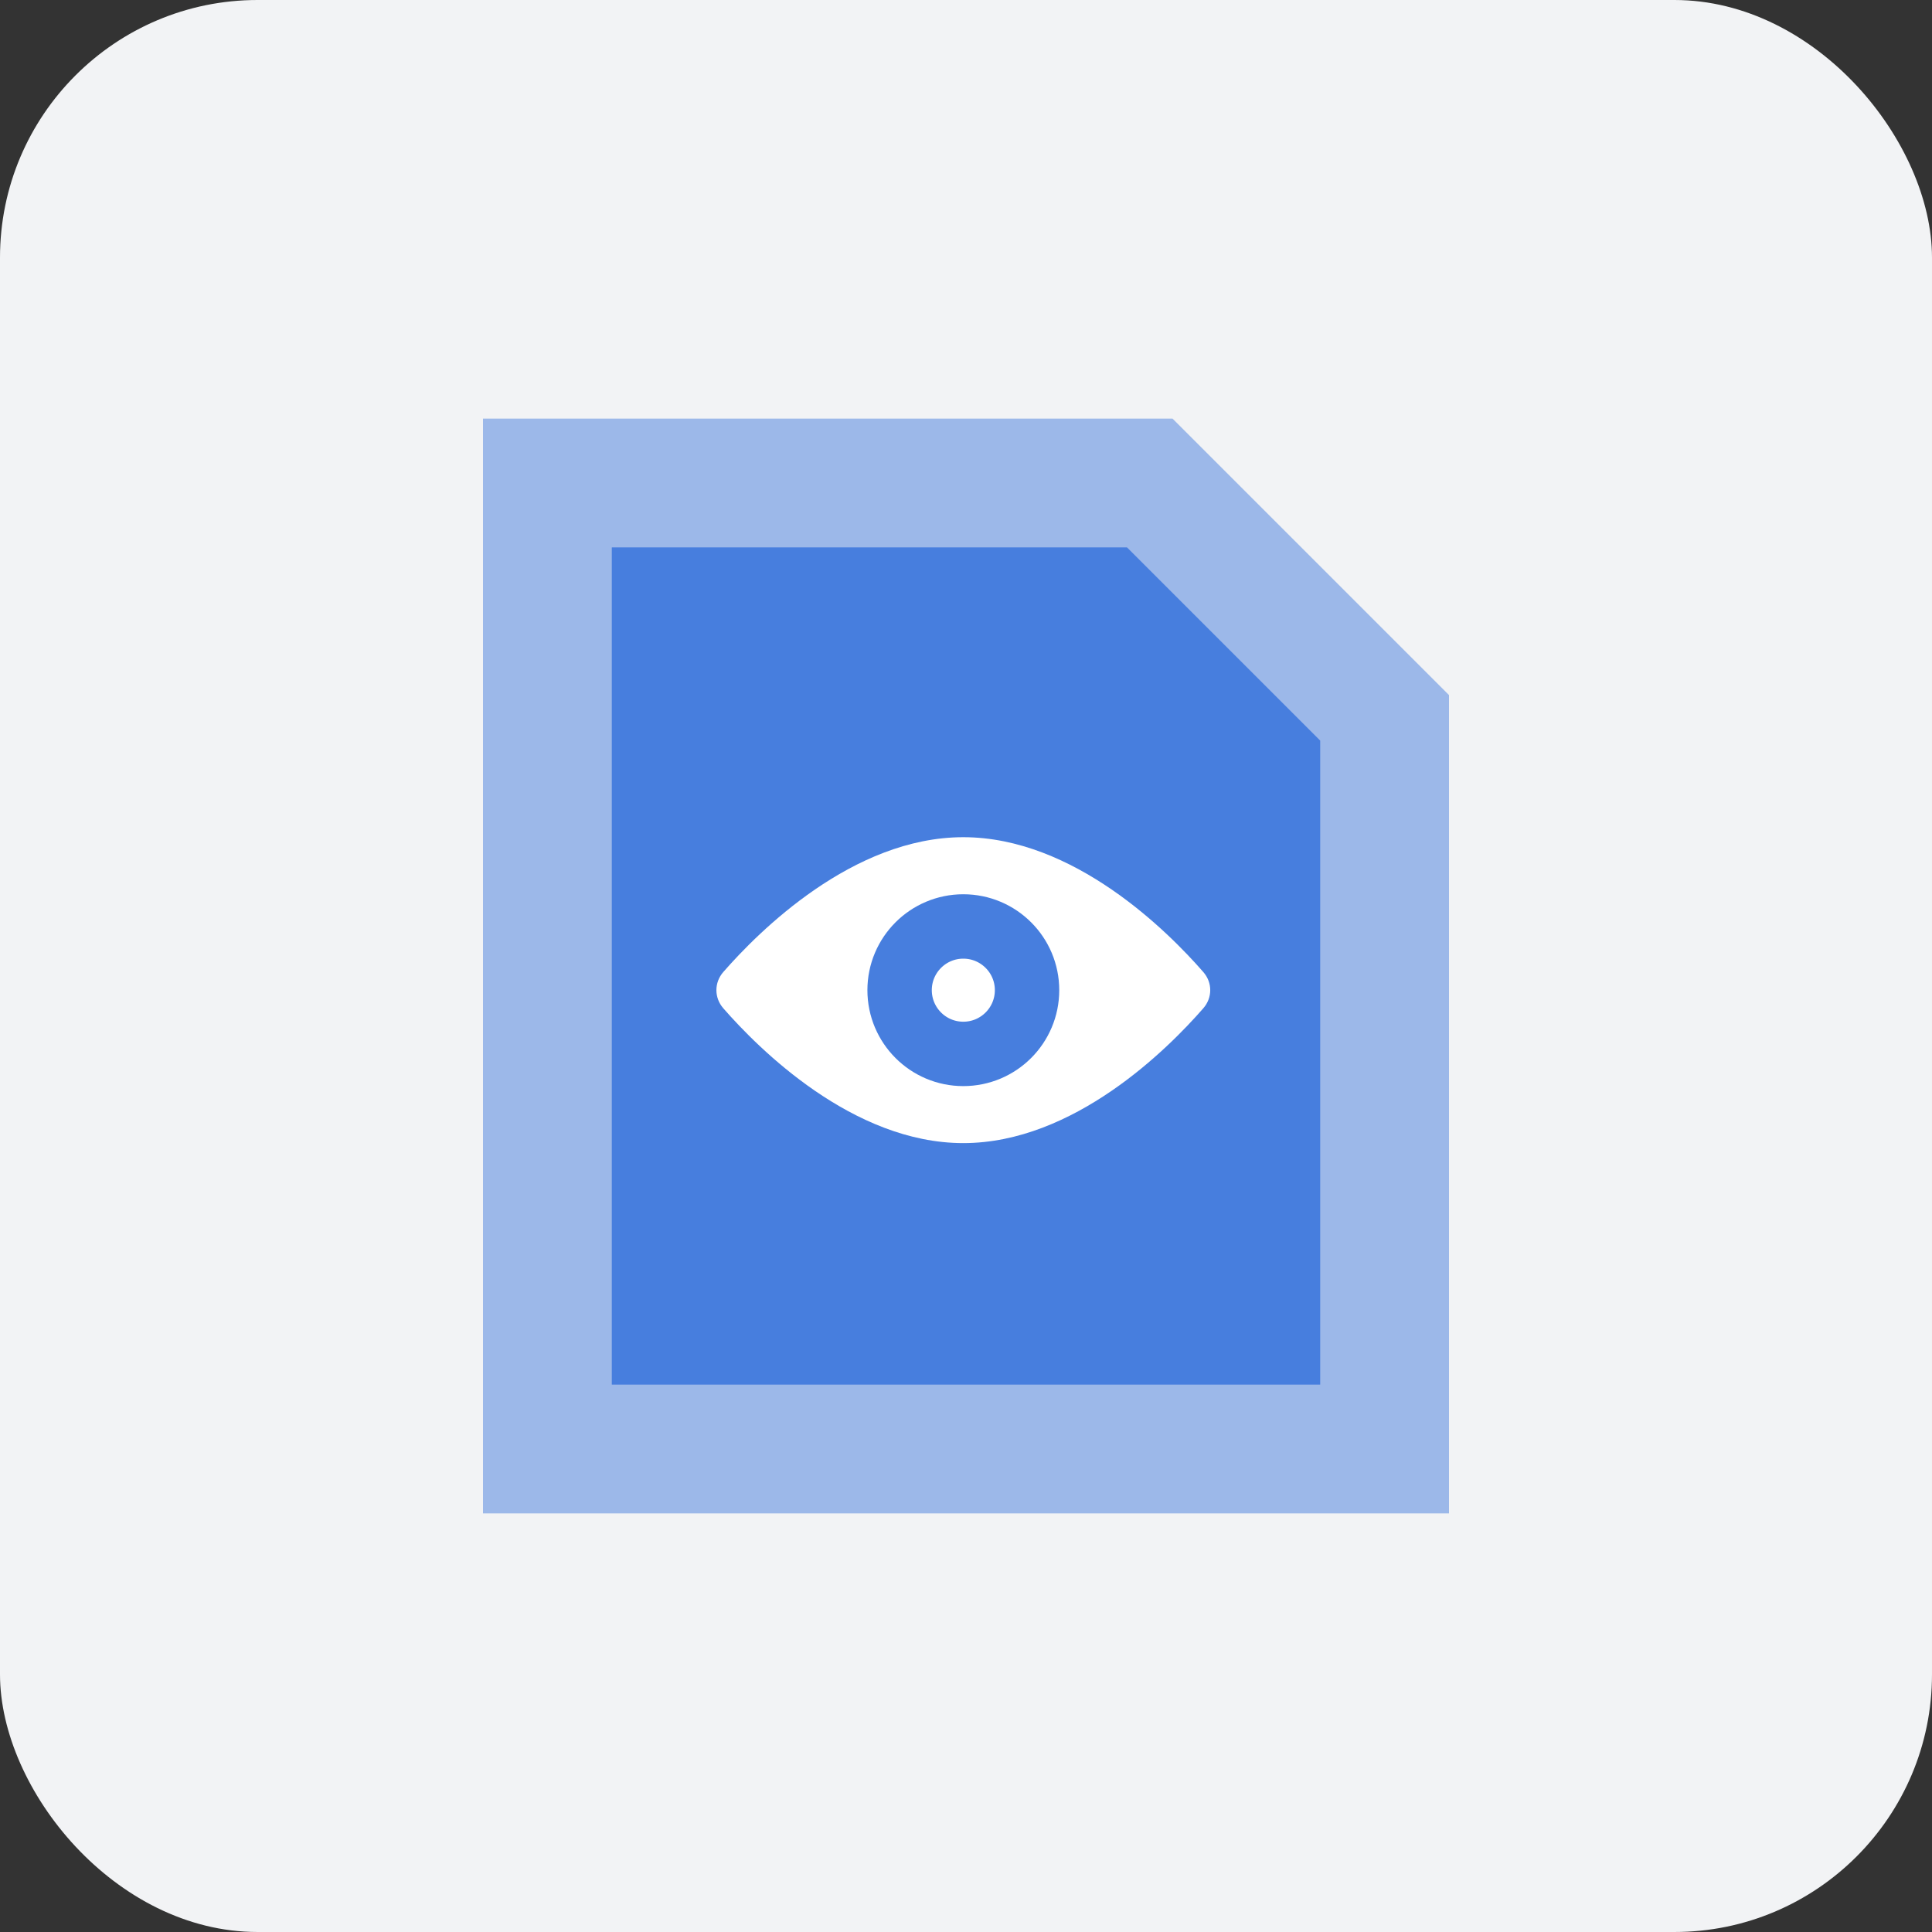 <svg width="30" height="30" viewBox="0 0 30 30" fill="none" xmlns="http://www.w3.org/2000/svg">
<rect x="0" y="0" width="30" height="30" fill="#333333" stroke="none"/>
<rect width="30" height="30" rx="4" fill="#F2F3F5"/>
<path fill-rule="evenodd" clip-rule="evenodd" d="M18.207 6.5H7.5V23.5H22.5V10.793L18.207 6.5Z" fill="#477EDE" fill-opacity="0.5"/>
<path fill-rule="evenodd" clip-rule="evenodd" d="M9.5 8.5H17.5L20.5 11.5V21.5H9.5L9.5 8.5Z" fill="#477EDE"/>
<path d="M14.958 17.75C16.676 17.75 18.139 16.283 18.686 15.655C18.828 15.492 18.828 15.258 18.686 15.095C18.139 14.467 16.676 13 14.958 13C13.24 13 11.778 14.467 11.23 15.095C11.089 15.258 11.089 15.492 11.23 15.655C11.778 16.283 13.24 17.75 14.958 17.75Z" fill="white"/>
<path d="M14.958 16.365C15.505 16.365 15.948 15.922 15.948 15.375C15.948 14.829 15.505 14.386 14.958 14.386C14.412 14.386 13.969 14.829 13.969 15.375C13.969 15.922 14.412 16.365 14.958 16.365Z" stroke="#477EDE" stroke-linejoin="round"/>
</svg>

